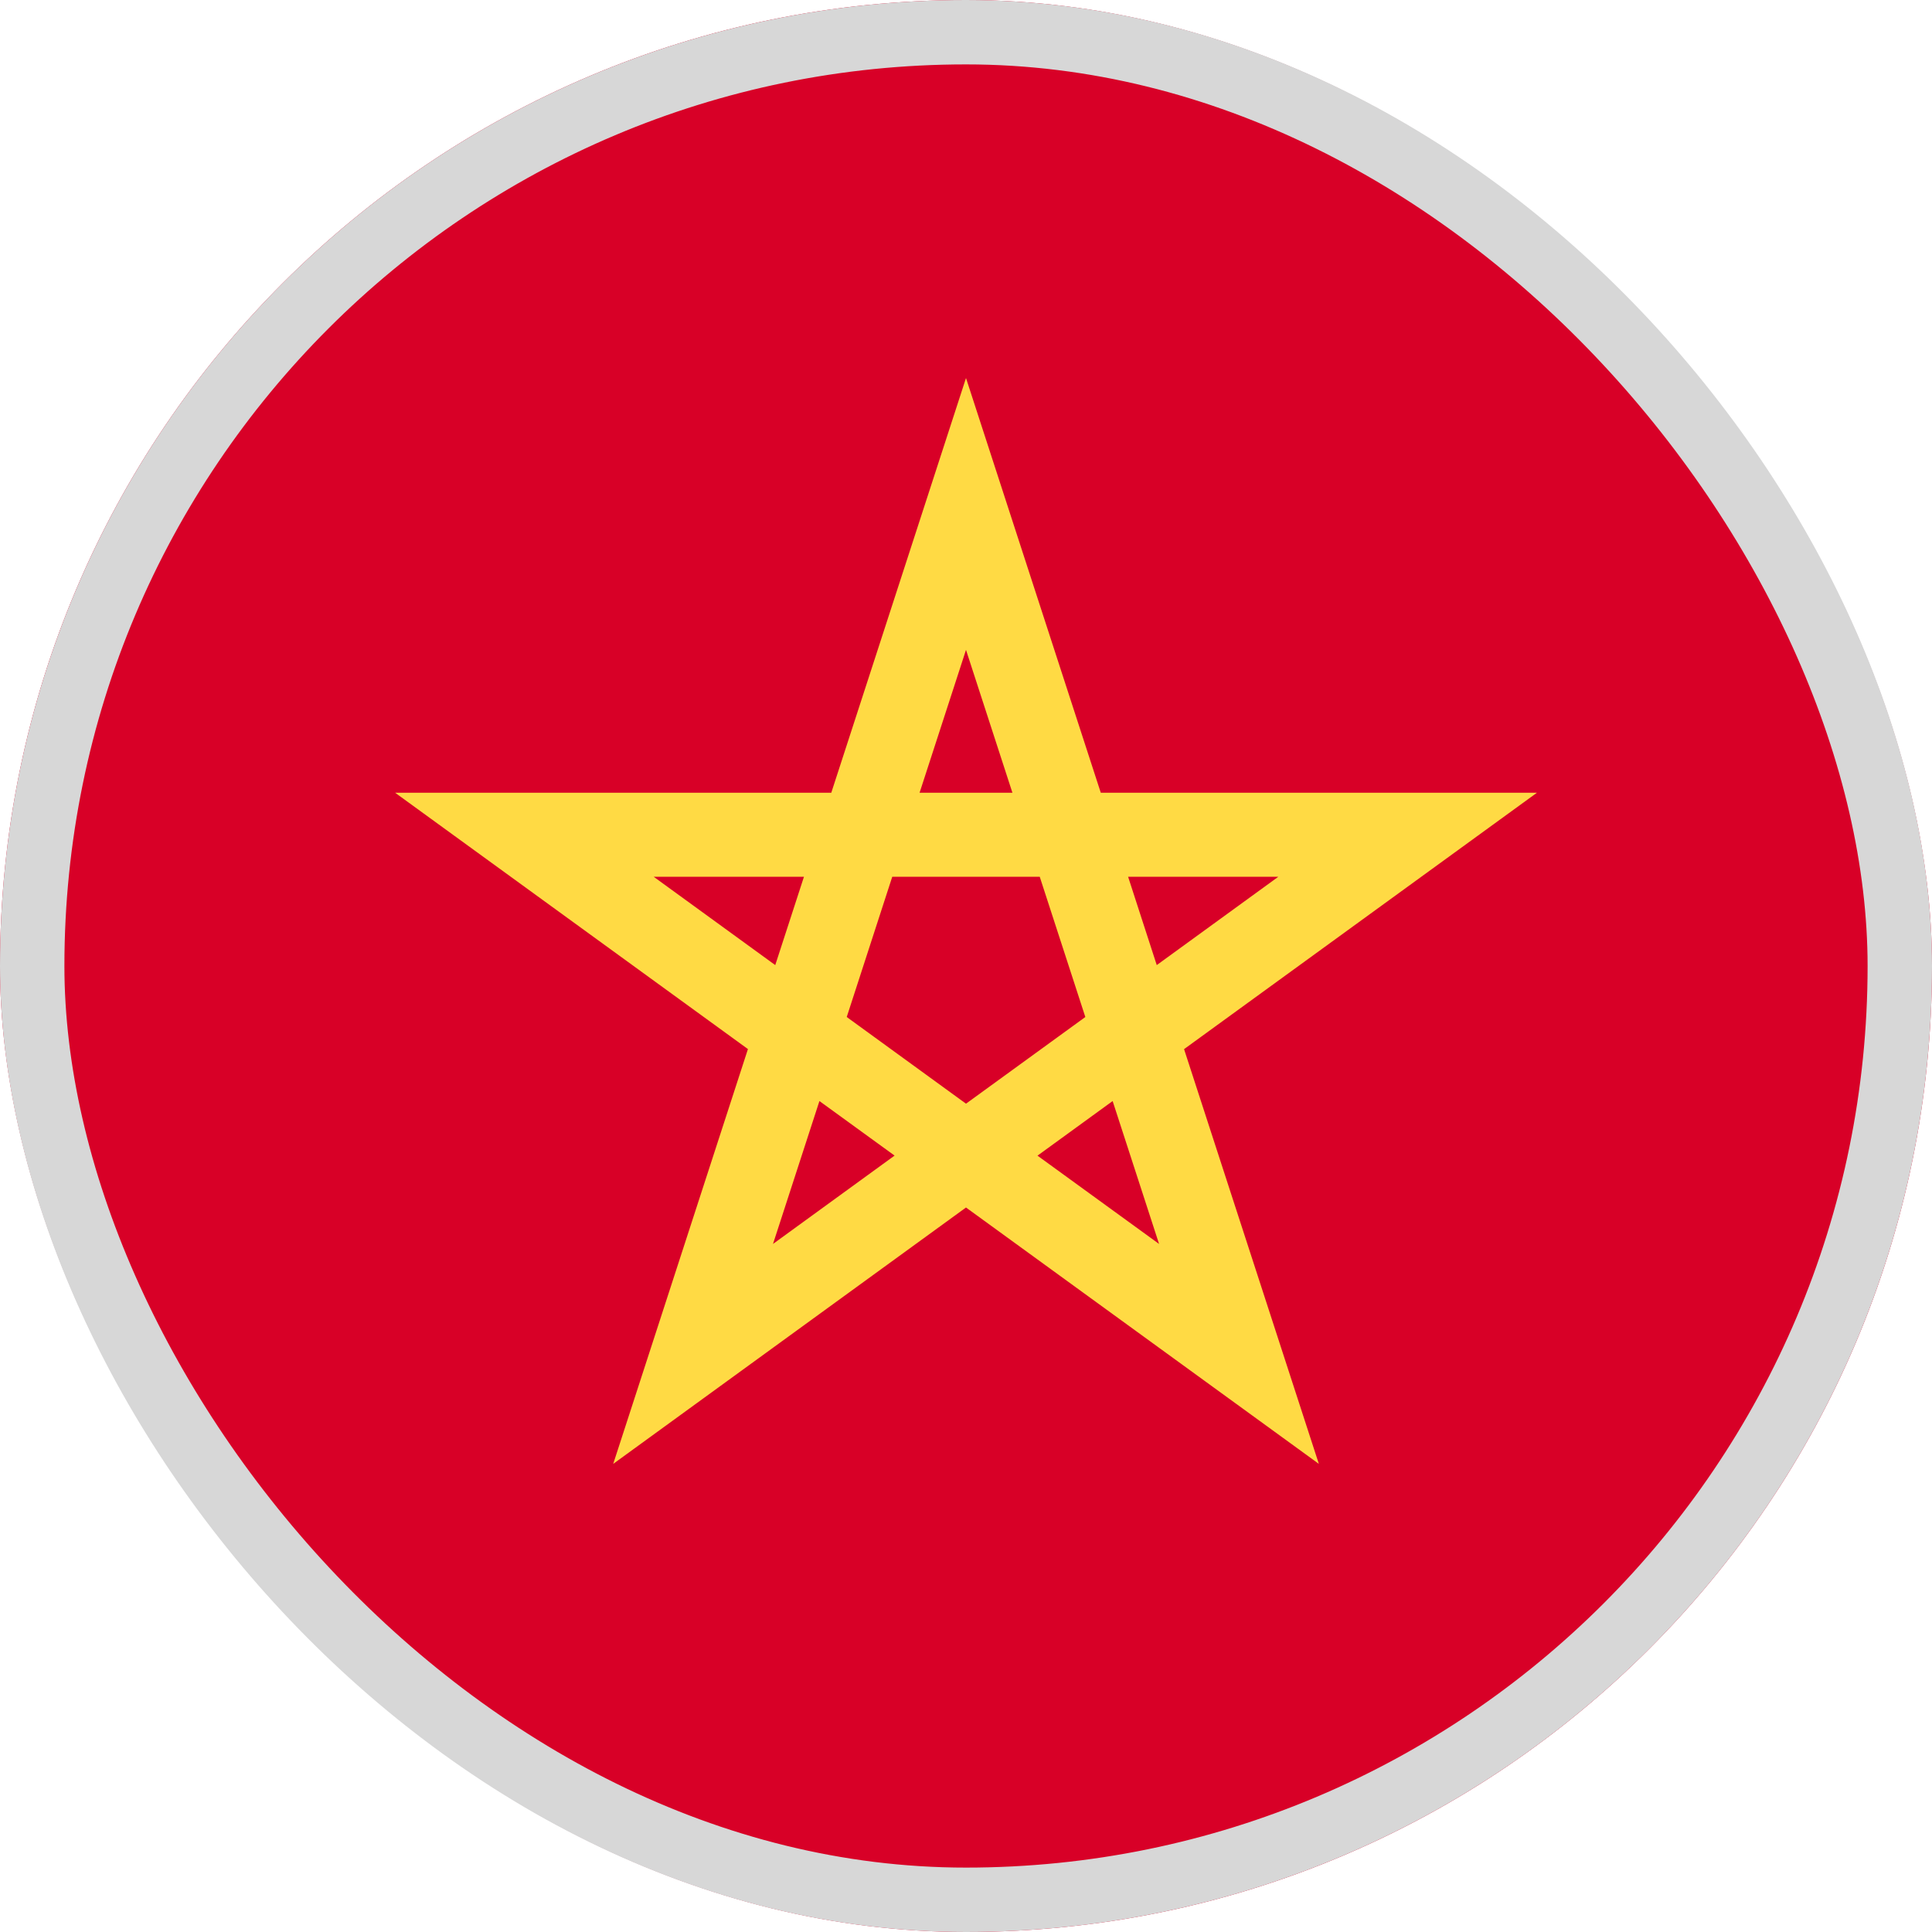 <svg width="30" height="30" viewBox="0 0 30 30" fill="none" xmlns="http://www.w3.org/2000/svg">
<g clip-path="url(#clip0_5568_213370)">
<path d="M15 30C23.284 30 30 23.284 30 15C30 6.716 23.284 0 15 0C6.716 0 0 6.716 0 15C0 23.284 6.716 30 15 30Z" fill="#D80027"/>
<path d="M23.865 12.31H17.093L15 5.87L12.908 12.31H6.136L11.614 16.29L9.522 22.731L15 18.75L20.479 22.731L18.386 16.291L23.865 12.31ZM13.148 15.792L13.855 13.614H16.145L16.853 15.792V15.792L15 17.138L13.148 15.792L13.148 15.792ZM15.721 12.31H14.279L15 10.091L15.721 12.31ZM17.962 14.986L17.517 13.614H19.85L17.962 14.986ZM12.484 13.614L12.038 14.986L10.15 13.614H12.484ZM12.003 19.316L12.724 17.097L13.891 17.944L12.003 19.316ZM16.11 17.945L17.277 17.097L17.998 19.316L16.11 17.945Z" fill="#FFDA44"/>
</g>
<rect x="0.5" y="0.5" width="29" height="29" rx="14.5" stroke="#D7D7D7"/>
<defs>
<clipPath id="clip0_5568_213370">
<rect width="30" height="30" rx="15" fill="white"/>
</clipPath>
</defs>
</svg>
